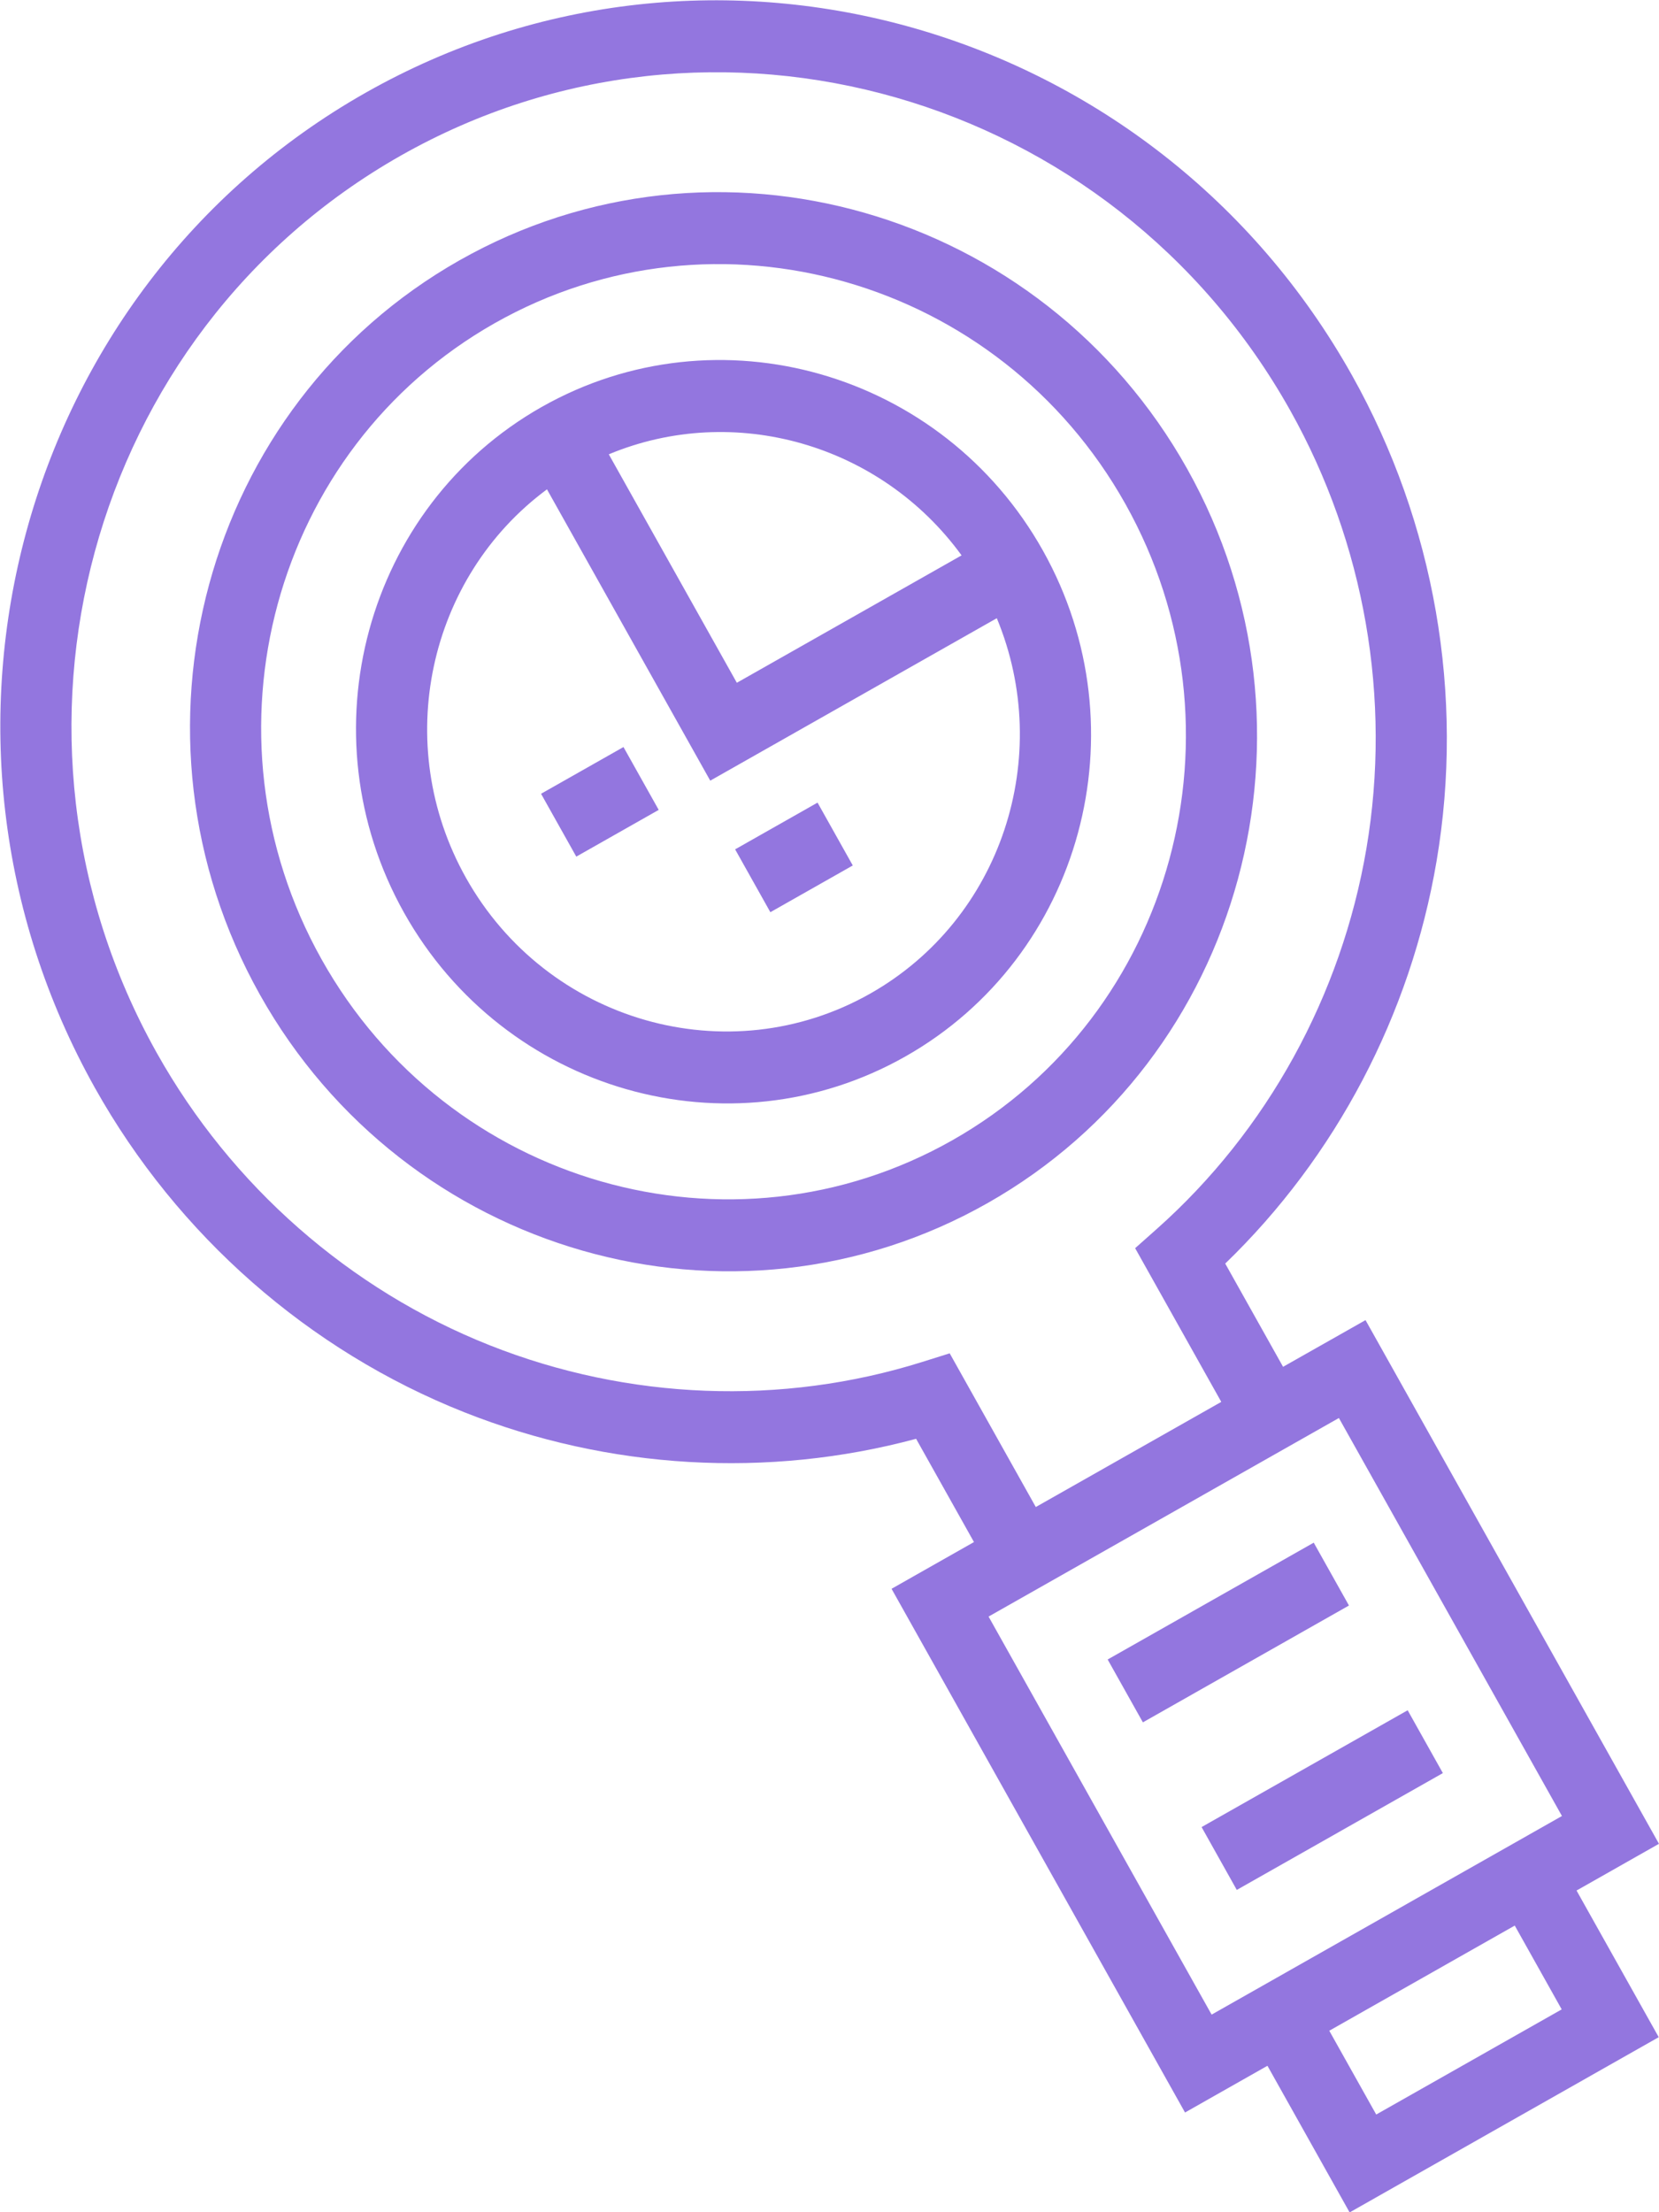 <svg xmlns="http://www.w3.org/2000/svg" xmlns:xlink="http://www.w3.org/1999/xlink" width="60px" height="80px">
    <path fill-rule="evenodd" fill="rgb(147, 118, 223)"
        d="M44.312,45.694 L46.404,49.428 L49.386,47.739 L59.999,66.677 L57.018,68.367 L59.990,73.670 L48.811,80.007 L45.839,74.704 L42.858,76.394 L32.244,57.455 L35.225,55.765 L33.132,52.031 C27.777,53.473 22.017,53.141 16.797,51.073 C11.169,48.843 6.424,44.678 3.436,39.347 C-3.704,26.606 0.684,10.461 13.219,3.356 C25.753,-3.749 41.759,0.835 48.899,13.576 C51.887,18.908 52.973,25.147 51.955,31.144 C51.011,36.705 48.311,41.833 44.312,45.694 ZM49.773,76.467 L56.481,72.665 L54.783,69.634 L48.075,73.437 L49.773,76.467 ZM43.820,72.854 L56.490,65.672 L48.423,51.279 L35.753,58.460 L43.820,72.854 ZM46.663,14.843 C40.226,3.356 25.794,-0.777 14.492,5.629 C3.191,12.035 -0.766,26.592 5.672,38.079 C8.366,42.886 12.644,46.641 17.717,48.651 C22.721,50.634 28.274,50.847 33.353,49.252 L34.347,48.940 L37.461,54.498 L44.169,50.696 L41.054,45.138 L41.834,44.445 C45.821,40.901 48.514,36.012 49.419,30.681 C50.336,25.275 49.357,19.651 46.663,14.843 ZM35.720,43.506 C26.474,48.748 14.666,45.366 9.398,35.967 C4.131,26.568 7.369,14.658 16.615,9.416 C25.861,4.175 37.669,7.557 42.937,16.956 C48.204,26.355 44.967,38.265 35.720,43.506 ZM40.701,18.223 C36.136,10.078 25.902,7.147 17.889,11.689 C9.875,16.231 7.069,26.554 11.634,34.699 C16.199,42.845 26.433,45.776 34.446,41.233 C42.460,36.691 45.266,26.369 40.701,18.223 ZM32.748,38.203 C26.378,41.814 18.244,39.484 14.615,33.010 C10.987,26.535 13.217,18.330 19.587,14.719 C25.957,11.108 34.091,13.439 37.720,19.913 C41.348,26.388 39.118,34.593 32.748,38.203 ZM22.018,16.429 L26.649,24.691 L34.777,20.084 C31.849,16.058 26.553,14.541 22.018,16.429 ZM36.051,22.356 L25.687,28.231 L19.782,17.696 C15.487,20.874 14.141,26.906 16.851,31.742 C19.778,36.963 26.338,38.842 31.474,35.931 C36.233,33.233 38.124,27.358 36.051,22.356 ZM26.587,30.715 L29.568,29.025 L30.842,31.298 L27.861,32.988 L26.587,30.715 ZM19.568,28.705 L22.549,27.015 L23.823,29.288 L20.842,30.978 L19.568,28.705 ZM41.334,62.285 L40.060,60.012 L47.513,55.787 L48.787,58.060 L41.334,62.285 ZM52.183,64.120 L44.730,68.345 L43.457,66.072 L50.910,61.848 L52.183,64.120 Z" />
</svg>